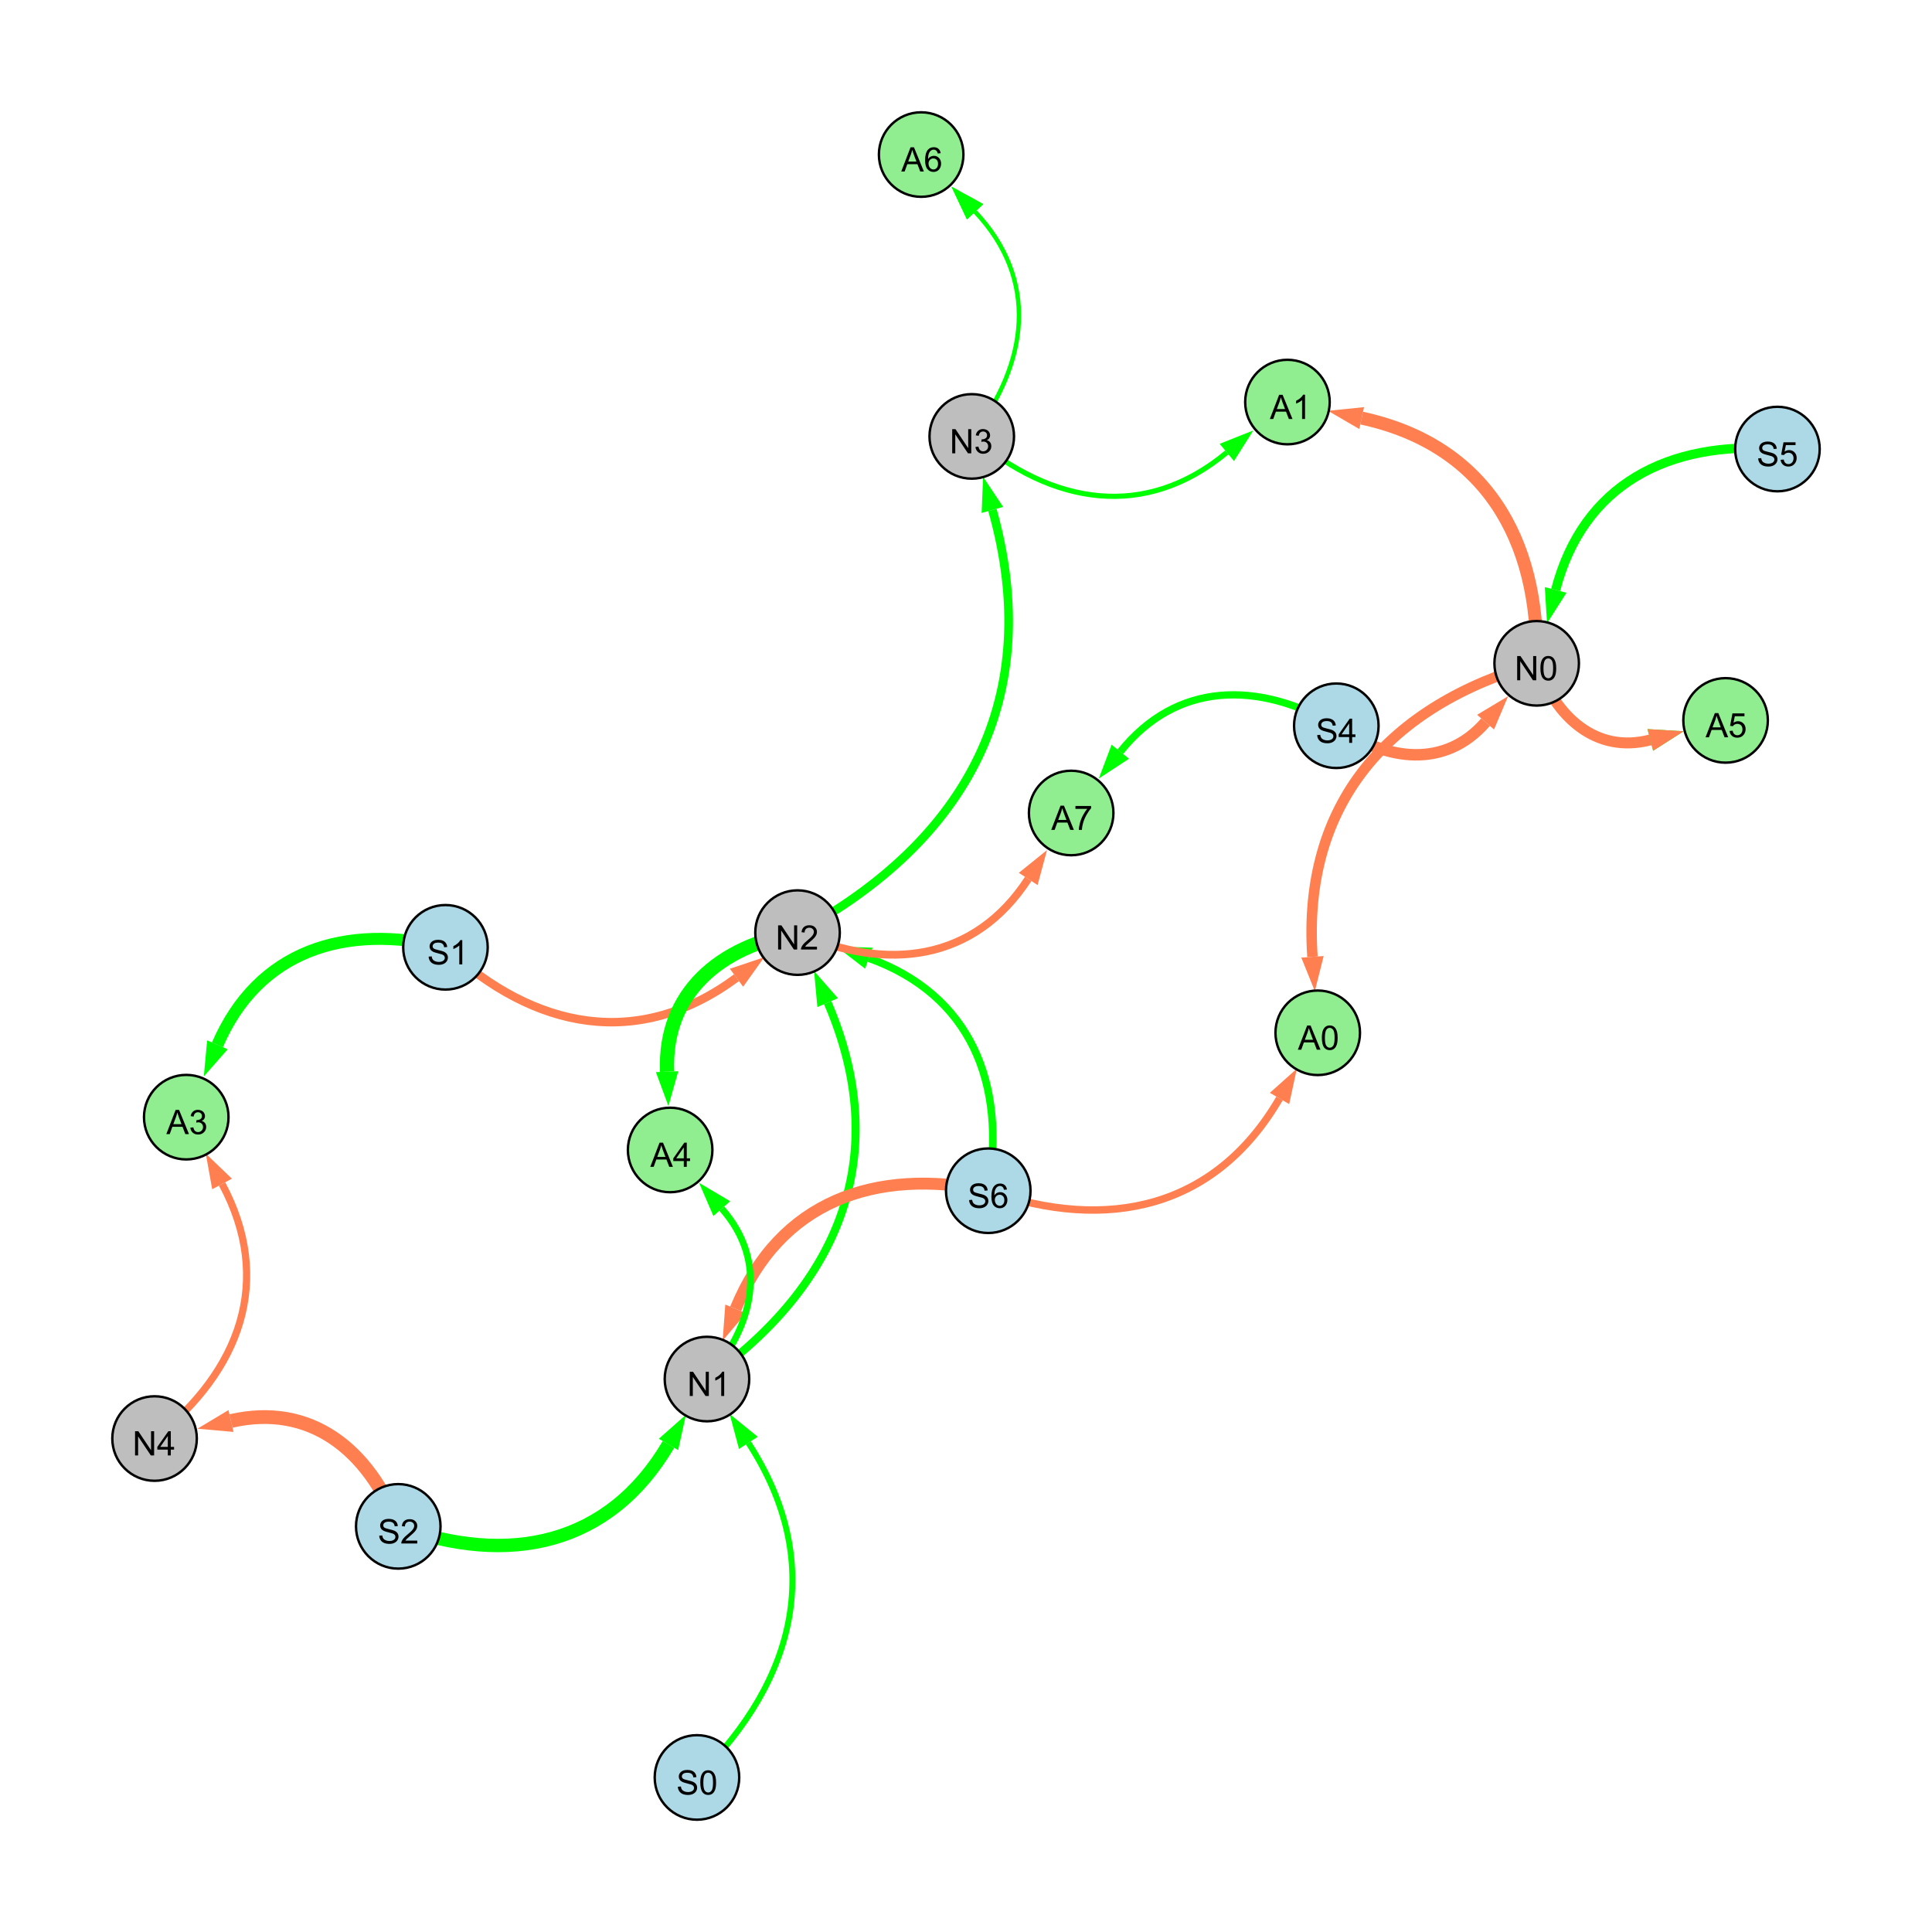 <?xml version="1.0" encoding="UTF-8"?>
<svg xmlns="http://www.w3.org/2000/svg" xmlns:xlink="http://www.w3.org/1999/xlink" width="800" height="800" viewBox="0 0 800 800">
<defs>
<g>
<g id="glyph-0-0">
<path d="M 0.629 -3.219 L 1.879 -3.328 C 1.938 -2.828 2.078 -2.418 2.293 -2.094 C 2.512 -1.773 2.848 -1.516 3.301 -1.316 C 3.758 -1.117 4.27 -1.02 4.84 -1.02 C 5.344 -1.02 5.793 -1.094 6.18 -1.242 C 6.566 -1.395 6.855 -1.602 7.043 -1.863 C 7.234 -2.125 7.328 -2.41 7.328 -2.719 C 7.328 -3.035 7.238 -3.309 7.055 -3.543 C 6.871 -3.777 6.57 -3.977 6.152 -4.137 C 5.883 -4.242 5.289 -4.402 4.367 -4.625 C 3.449 -4.844 2.805 -5.055 2.434 -5.25 C 1.953 -5.5 1.598 -5.812 1.363 -6.184 C 1.129 -6.555 1.012 -6.969 1.012 -7.43 C 1.012 -7.938 1.156 -8.41 1.441 -8.848 C 1.73 -9.289 2.148 -9.621 2.699 -9.852 C 3.25 -10.078 3.863 -10.191 4.539 -10.191 C 5.281 -10.191 5.938 -10.074 6.504 -9.832 C 7.07 -9.594 7.508 -9.242 7.812 -8.777 C 8.117 -8.312 8.281 -7.785 8.305 -7.199 L 7.035 -7.102 C 6.965 -7.734 6.734 -8.215 6.34 -8.539 C 5.945 -8.863 5.363 -9.023 4.594 -9.023 C 3.793 -9.023 3.207 -8.875 2.84 -8.582 C 2.473 -8.289 2.289 -7.934 2.289 -7.52 C 2.289 -7.16 2.422 -6.863 2.68 -6.633 C 2.934 -6.398 3.602 -6.16 4.68 -5.918 C 5.758 -5.672 6.496 -5.461 6.898 -5.277 C 7.48 -5.008 7.91 -4.668 8.188 -4.254 C 8.469 -3.844 8.605 -3.367 8.605 -2.828 C 8.605 -2.297 8.453 -1.793 8.148 -1.324 C 7.844 -0.852 7.406 -0.484 6.832 -0.223 C 6.262 0.039 5.617 0.172 4.902 0.172 C 3.996 0.172 3.234 0.039 2.621 -0.227 C 2.008 -0.488 1.527 -0.887 1.18 -1.418 C 0.832 -1.949 0.648 -2.551 0.629 -3.219 Z M 0.629 -3.219 "/>
</g>
<g id="glyph-0-1">
<path d="M 7.047 -1.184 L 7.047 0 L 0.422 0 C 0.414 -0.297 0.461 -0.582 0.566 -0.855 C 0.734 -1.305 1.008 -1.75 1.379 -2.188 C 1.75 -2.625 2.285 -3.133 2.988 -3.703 C 4.078 -4.598 4.812 -5.305 5.195 -5.828 C 5.578 -6.348 5.77 -6.844 5.77 -7.309 C 5.77 -7.797 5.594 -8.207 5.246 -8.543 C 4.898 -8.875 4.445 -9.043 3.883 -9.043 C 3.289 -9.043 2.816 -8.867 2.461 -8.512 C 2.105 -8.156 1.926 -7.664 1.922 -7.035 L 0.656 -7.164 C 0.742 -8.109 1.07 -8.828 1.633 -9.32 C 2.199 -9.816 2.957 -10.062 3.91 -10.062 C 4.871 -10.062 5.633 -9.797 6.195 -9.262 C 6.754 -8.73 7.035 -8.07 7.035 -7.281 C 7.035 -6.879 6.953 -6.484 6.789 -6.098 C 6.625 -5.711 6.352 -5.301 5.973 -4.875 C 5.59 -4.445 4.957 -3.859 4.074 -3.109 C 3.336 -2.492 2.863 -2.07 2.652 -1.848 C 2.441 -1.629 2.27 -1.406 2.133 -1.184 Z M 7.047 -1.184 "/>
</g>
<g id="glyph-0-2">
<path d="M 1.066 0 L 1.066 -10.023 L 2.426 -10.023 L 7.691 -2.152 L 7.691 -10.023 L 8.961 -10.023 L 8.961 0 L 7.602 0 L 2.336 -7.875 L 2.336 0 Z M 1.066 0 "/>
</g>
<g id="glyph-0-3">
<path d="M 5.215 0 L 3.984 0 L 3.984 -7.84 C 3.688 -7.559 3.301 -7.277 2.82 -6.992 C 2.34 -6.711 1.906 -6.5 1.523 -6.359 L 1.523 -7.547 C 2.211 -7.871 2.812 -8.262 3.328 -8.723 C 3.844 -9.184 4.207 -9.629 4.422 -10.062 L 5.215 -10.062 Z M 5.215 0 "/>
</g>
<g id="glyph-0-4">
<path d="M 4.523 0 L 4.523 -2.398 L 0.18 -2.398 L 0.18 -3.527 L 4.75 -10.023 L 5.758 -10.023 L 5.758 -3.527 L 7.109 -3.527 L 7.109 -2.398 L 5.758 -2.398 L 5.758 0 L 4.523 0 M 4.523 -3.527 L 4.523 -8.047 L 1.387 -3.527 Z M 4.523 -3.527 "/>
</g>
<g id="glyph-0-5">
<path d="M 0.582 -4.941 C 0.582 -6.129 0.703 -7.082 0.945 -7.805 C 1.191 -8.527 1.555 -9.082 2.035 -9.477 C 2.516 -9.867 3.121 -10.062 3.848 -10.062 C 4.387 -10.062 4.859 -9.953 5.266 -9.738 C 5.668 -9.52 6.004 -9.211 6.27 -8.801 C 6.531 -8.395 6.738 -7.898 6.891 -7.312 C 7.039 -6.727 7.117 -5.938 7.117 -4.941 C 7.117 -3.766 6.996 -2.816 6.754 -2.094 C 6.512 -1.371 6.152 -0.816 5.672 -0.422 C 5.191 -0.027 4.582 0.172 3.848 0.172 C 2.883 0.172 2.125 -0.176 1.57 -0.867 C 0.91 -1.703 0.582 -3.059 0.582 -4.941 M 1.844 -4.941 C 1.844 -3.297 2.039 -2.203 2.422 -1.656 C 2.809 -1.113 3.285 -0.84 3.848 -0.84 C 4.414 -0.84 4.891 -1.113 5.273 -1.66 C 5.66 -2.207 5.852 -3.301 5.852 -4.941 C 5.852 -6.594 5.66 -7.688 5.273 -8.23 C 4.891 -8.773 4.41 -9.043 3.836 -9.043 C 3.27 -9.043 2.82 -8.805 2.48 -8.328 C 2.059 -7.715 1.844 -6.586 1.844 -4.941 Z M 1.844 -4.941 "/>
</g>
<g id="glyph-0-6">
<path d="M 0.586 -2.645 L 1.82 -2.809 C 1.961 -2.113 2.199 -1.609 2.539 -1.301 C 2.879 -0.996 3.293 -0.84 3.781 -0.84 C 4.359 -0.84 4.848 -1.043 5.246 -1.441 C 5.645 -1.844 5.844 -2.34 5.844 -2.934 C 5.844 -3.496 5.66 -3.965 5.289 -4.332 C 4.922 -4.699 4.453 -4.883 3.883 -4.883 C 3.648 -4.883 3.359 -4.836 3.016 -4.742 L 3.152 -5.824 C 3.234 -5.816 3.301 -5.812 3.352 -5.812 C 3.875 -5.812 4.344 -5.945 4.766 -6.219 C 5.184 -6.492 5.395 -6.914 5.395 -7.484 C 5.395 -7.938 5.242 -8.309 4.938 -8.605 C 4.629 -8.902 4.234 -9.051 3.754 -9.051 C 3.273 -9.051 2.875 -8.898 2.555 -8.602 C 2.238 -8.297 2.031 -7.848 1.941 -7.246 L 0.711 -7.465 C 0.859 -8.289 1.203 -8.93 1.734 -9.383 C 2.27 -9.836 2.934 -10.062 3.727 -10.062 C 4.273 -10.062 4.777 -9.945 5.234 -9.711 C 5.695 -9.477 6.047 -9.156 6.293 -8.75 C 6.535 -8.344 6.656 -7.914 6.656 -7.457 C 6.656 -7.023 6.543 -6.629 6.309 -6.273 C 6.078 -5.918 5.734 -5.637 5.277 -5.43 C 5.871 -5.289 6.328 -5.008 6.656 -4.578 C 6.984 -4.145 7.148 -3.605 7.148 -2.961 C 7.148 -2.086 6.832 -1.344 6.195 -0.734 C 5.555 -0.125 4.75 0.18 3.773 0.18 C 2.895 0.18 2.164 -0.086 1.582 -0.609 C 1 -1.133 0.672 -1.812 0.586 -2.645 Z M 0.586 -2.645 "/>
</g>
<g id="glyph-0-7">
<path d="M 0.582 -2.625 L 1.875 -2.734 C 1.969 -2.105 2.191 -1.633 2.539 -1.316 C 2.887 -1 3.309 -0.84 3.801 -0.84 C 4.395 -0.84 4.895 -1.062 5.305 -1.512 C 5.715 -1.957 5.922 -2.551 5.922 -3.289 C 5.922 -3.988 5.723 -4.543 5.328 -4.949 C 4.934 -5.355 4.418 -5.559 3.781 -5.559 C 3.383 -5.559 3.027 -5.469 2.707 -5.289 C 2.387 -5.109 2.137 -4.875 1.953 -4.586 L 0.801 -4.738 L 1.77 -9.883 L 6.754 -9.883 L 6.754 -8.711 L 2.754 -8.711 L 2.215 -6.016 C 2.816 -6.434 3.449 -6.645 4.109 -6.645 C 4.984 -6.645 5.723 -6.34 6.324 -5.734 C 6.926 -5.129 7.227 -4.352 7.227 -3.398 C 7.227 -2.492 6.961 -1.707 6.434 -1.047 C 5.789 -0.234 4.914 0.172 3.801 0.172 C 2.891 0.172 2.145 -0.086 1.57 -0.594 C 0.992 -1.105 0.664 -1.781 0.582 -2.625 Z M 0.582 -2.625 "/>
</g>
<g id="glyph-0-8">
<path d="M 6.965 -7.566 L 5.742 -7.473 C 5.633 -7.953 5.477 -8.305 5.277 -8.523 C 4.945 -8.875 4.535 -9.051 4.047 -9.051 C 3.656 -9.051 3.312 -8.941 3.016 -8.723 C 2.629 -8.441 2.32 -8.027 2.098 -7.484 C 1.875 -6.941 1.758 -6.172 1.75 -5.168 C 2.047 -5.617 2.41 -5.953 2.836 -6.172 C 3.266 -6.391 3.715 -6.5 4.184 -6.5 C 5.004 -6.5 5.703 -6.199 6.277 -5.594 C 6.855 -4.992 7.145 -4.211 7.145 -3.254 C 7.145 -2.625 7.008 -2.039 6.738 -1.5 C 6.465 -0.961 6.094 -0.547 5.617 -0.258 C 5.145 0.027 4.609 0.172 4.008 0.172 C 2.98 0.172 2.145 -0.207 1.496 -0.961 C 0.852 -1.715 0.527 -2.957 0.527 -4.688 C 0.527 -6.625 0.883 -8.035 1.602 -8.914 C 2.223 -9.68 3.066 -10.062 4.121 -10.062 C 4.91 -10.062 5.555 -9.84 6.059 -9.398 C 6.562 -8.957 6.867 -8.348 6.965 -7.566 M 1.941 -3.246 C 1.941 -2.824 2.031 -2.418 2.211 -2.031 C 2.391 -1.645 2.645 -1.348 2.969 -1.145 C 3.289 -0.941 3.629 -0.84 3.984 -0.84 C 4.504 -0.84 4.953 -1.051 5.324 -1.469 C 5.699 -1.891 5.887 -2.457 5.887 -3.18 C 5.887 -3.871 5.699 -4.418 5.332 -4.816 C 4.961 -5.215 4.5 -5.414 3.938 -5.414 C 3.383 -5.414 2.91 -5.215 2.523 -4.816 C 2.137 -4.418 1.941 -3.895 1.941 -3.246 Z M 1.941 -3.246 "/>
</g>
<g id="glyph-0-9">
<path d="M -0.02 0 L 3.828 -10.023 L 5.258 -10.023 L 9.359 0 L 7.848 0 L 6.68 -3.035 L 2.488 -3.035 L 1.387 0 L -0.02 0 M 2.871 -4.117 L 6.27 -4.117 L 5.223 -6.891 C 4.902 -7.734 4.668 -8.426 4.512 -8.969 C 4.383 -8.328 4.203 -7.688 3.973 -7.055 Z M 2.871 -4.117 "/>
</g>
<g id="glyph-0-10">
<path d="M 0.664 -8.711 L 0.664 -9.891 L 7.148 -9.891 L 7.148 -8.934 C 6.512 -8.254 5.879 -7.352 5.254 -6.227 C 4.625 -5.102 4.141 -3.945 3.801 -2.754 C 3.555 -1.918 3.398 -0.996 3.328 0 L 2.062 0 C 2.078 -0.789 2.234 -1.742 2.531 -2.859 C 2.824 -3.973 3.25 -5.051 3.805 -6.086 C 4.359 -7.125 4.945 -8 5.57 -8.711 Z M 0.664 -8.711 "/>
</g>
</g>
</defs>
<rect x="-80" y="-80" width="960" height="960" fill="rgb(100%, 100%, 100%)" fill-opacity="1"/>
<path fill="none" stroke-width="5.537" stroke-linecap="butt" stroke-linejoin="miter" stroke="rgb(0%, 100%, 0%)" stroke-opacity="1" stroke-miterlimit="10" d="M 164.914 632.035 C 210.691 648.699 252.219 639.883 276.805 598.109 "/>
<path fill-rule="nonzero" fill="rgb(0%, 100%, 0%)" fill-opacity="1" d="M 284.043 585.816 L 280.801 600.461 L 272.809 595.758 L 284.043 585.816 "/>
<path fill="none" stroke-width="4.753" stroke-linecap="butt" stroke-linejoin="miter" stroke="rgb(100%, 49.804%, 31.373%)" stroke-opacity="1" stroke-miterlimit="10" d="M 553.34 300.52 C 574.316 315.473 598.547 318.129 615.145 299.023 "/>
<path fill-rule="nonzero" fill="rgb(100%, 49.804%, 31.373%)" fill-opacity="1" d="M 624.5 288.254 L 618.645 302.062 L 611.648 295.984 L 624.5 288.254 "/>
<path fill="none" stroke-width="3.334" stroke-linecap="butt" stroke-linejoin="miter" stroke="rgb(0%, 100%, 0%)" stroke-opacity="1" stroke-miterlimit="10" d="M 292.742 571.035 C 348.367 531.574 369.594 477.656 342.719 415.172 "/>
<path fill-rule="nonzero" fill="rgb(0%, 100%, 0%)" fill-opacity="1" d="M 337.082 402.066 L 346.977 413.34 L 338.461 417 L 337.082 402.066 "/>
<path fill="none" stroke-width="3.588" stroke-linecap="butt" stroke-linejoin="miter" stroke="rgb(0%, 100%, 0%)" stroke-opacity="1" stroke-miterlimit="10" d="M 330.246 386.172 C 400.895 348.004 432.602 288.316 410.938 211.16 "/>
<path fill-rule="nonzero" fill="rgb(0%, 100%, 0%)" fill-opacity="1" d="M 407.078 197.426 L 415.398 209.906 L 406.473 212.414 L 407.078 197.426 "/>
<path fill="none" stroke-width="5.703" stroke-linecap="butt" stroke-linejoin="miter" stroke="rgb(100%, 49.804%, 31.373%)" stroke-opacity="1" stroke-miterlimit="10" d="M 164.914 632.035 C 152.73 600.176 128.547 580.859 95.648 588.406 "/>
<path fill-rule="nonzero" fill="rgb(100%, 49.804%, 31.373%)" fill-opacity="1" d="M 81.742 591.598 L 94.613 583.891 L 96.684 592.926 L 81.742 591.598 "/>
<path fill="none" stroke-width="3.857" stroke-linecap="butt" stroke-linejoin="miter" stroke="rgb(0%, 100%, 0%)" stroke-opacity="1" stroke-miterlimit="10" d="M 736 185.941 C 690.805 182.43 655.457 200.652 644.168 244.285 "/>
<path fill-rule="nonzero" fill="rgb(0%, 100%, 0%)" fill-opacity="1" d="M 640.594 258.094 L 639.68 243.121 L 648.656 245.445 L 640.594 258.094 "/>
<path fill="none" stroke-width="3.121" stroke-linecap="butt" stroke-linejoin="miter" stroke="rgb(0%, 100%, 0%)" stroke-opacity="1" stroke-miterlimit="10" d="M 409.215 493.055 C 416.809 448.602 401.984 411.898 359.785 396.762 "/>
<path fill-rule="nonzero" fill="rgb(0%, 100%, 0%)" fill-opacity="1" d="M 346.355 391.949 L 361.348 392.402 L 358.219 401.125 L 346.355 391.949 "/>
<path fill="none" stroke-width="2.465" stroke-linecap="butt" stroke-linejoin="miter" stroke="rgb(0%, 100%, 0%)" stroke-opacity="1" stroke-miterlimit="10" d="M 288.598 736 C 330.332 695.145 341.578 646.273 309.895 597.461 "/>
<path fill-rule="nonzero" fill="rgb(0%, 100%, 0%)" fill-opacity="1" d="M 302.129 585.492 L 313.781 594.938 L 306.008 599.984 L 302.129 585.492 "/>
<path fill="none" stroke-width="4.924" stroke-linecap="butt" stroke-linejoin="miter" stroke="rgb(100%, 49.804%, 31.373%)" stroke-opacity="1" stroke-miterlimit="10" d="M 409.215 493.055 C 362.125 483.207 322.719 497.652 304.621 541.953 "/>
<path fill-rule="nonzero" fill="rgb(100%, 49.804%, 31.373%)" fill-opacity="1" d="M 299.227 555.16 L 300.332 540.203 L 308.914 543.707 L 299.227 555.16 "/>
<path fill="none" stroke-width="3.501" stroke-linecap="butt" stroke-linejoin="miter" stroke="rgb(100%, 49.804%, 31.373%)" stroke-opacity="1" stroke-miterlimit="10" d="M 184.453 392.258 C 221.477 426.59 264.57 434.742 304.973 404.863 "/>
<path fill-rule="nonzero" fill="rgb(100%, 49.804%, 31.373%)" fill-opacity="1" d="M 316.441 396.379 L 307.727 408.59 L 302.215 401.137 L 316.441 396.379 "/>
<path fill="none" stroke-width="3.011" stroke-linecap="butt" stroke-linejoin="miter" stroke="rgb(0%, 100%, 0%)" stroke-opacity="1" stroke-miterlimit="10" d="M 553.34 300.52 C 520.84 281.742 487.188 282.242 463.906 311.266 "/>
<path fill-rule="nonzero" fill="rgb(0%, 100%, 0%)" fill-opacity="1" d="M 454.977 322.391 L 460.289 308.363 L 467.52 314.164 L 454.977 322.391 "/>
<path fill="none" stroke-width="1.259" stroke-linecap="butt" stroke-linejoin="miter" stroke="rgb(0%, 100%, 0%)" stroke-opacity="1" stroke-miterlimit="10" d="M 402.383 180.707 C 426.102 150.047 430.152 115.652 403.773 87.684 "/>
<path fill-rule="nonzero" fill="rgb(0%, 100%, 0%)" fill-opacity="1" d="M 393.984 77.305 L 407.145 84.5 L 400.398 90.863 L 393.984 77.305 "/>
<path fill="none" stroke-width="2.74" stroke-linecap="butt" stroke-linejoin="miter" stroke="rgb(0%, 100%, 0%)" stroke-opacity="1" stroke-miterlimit="10" d="M 292.742 571.035 C 312.43 549.047 318.121 522.316 298.883 500.469 "/>
<path fill-rule="nonzero" fill="rgb(0%, 100%, 0%)" fill-opacity="1" d="M 289.457 489.762 L 302.363 497.406 L 295.402 503.531 L 289.457 489.762 "/>
<path fill="none" stroke-width="5.385" stroke-linecap="butt" stroke-linejoin="miter" stroke="rgb(100%, 49.804%, 31.373%)" stroke-opacity="1" stroke-miterlimit="10" d="M 636.305 274.664 C 637.539 222.699 614.422 184.043 563.844 173.121 "/>
<path fill-rule="nonzero" fill="rgb(100%, 49.804%, 31.373%)" fill-opacity="1" d="M 549.898 170.109 L 564.82 168.59 L 562.863 177.652 L 549.898 170.109 "/>
<path fill="none" stroke-width="4.969" stroke-linecap="butt" stroke-linejoin="miter" stroke="rgb(0%, 100%, 0%)" stroke-opacity="1" stroke-miterlimit="10" d="M 184.453 392.258 C 142.883 382.113 106.855 393.613 90.035 432.641 "/>
<path fill-rule="nonzero" fill="rgb(0%, 100%, 0%)" fill-opacity="1" d="M 84.387 445.742 L 85.777 430.809 L 94.289 434.477 L 84.387 445.742 "/>
<path fill="none" stroke-width="3.074" stroke-linecap="butt" stroke-linejoin="miter" stroke="rgb(100%, 49.804%, 31.373%)" stroke-opacity="1" stroke-miterlimit="10" d="M 409.215 493.055 C 458.969 510.473 503.43 500.215 529.828 454.848 "/>
<path fill-rule="nonzero" fill="rgb(100%, 49.804%, 31.373%)" fill-opacity="1" d="M 537 442.52 L 533.832 457.18 L 525.82 452.516 L 537 442.52 "/>
<path fill="none" stroke-width="2.138" stroke-linecap="butt" stroke-linejoin="miter" stroke="rgb(0%, 100%, 0%)" stroke-opacity="1" stroke-miterlimit="10" d="M 402.383 180.707 C 435.934 209.324 474.316 215.359 508.008 187.348 "/>
<path fill-rule="nonzero" fill="rgb(0%, 100%, 0%)" fill-opacity="1" d="M 518.977 178.227 L 510.973 190.91 L 505.043 183.781 L 518.977 178.227 "/>
<path fill="none" stroke-width="5.902" stroke-linecap="butt" stroke-linejoin="miter" stroke="rgb(0%, 100%, 0%)" stroke-opacity="1" stroke-miterlimit="10" d="M 330.246 386.172 C 297.844 391.859 274.953 411.246 276.227 443.754 "/>
<path fill-rule="nonzero" fill="rgb(0%, 100%, 0%)" fill-opacity="1" d="M 276.785 458.008 L 271.594 443.938 L 280.855 443.574 L 276.785 458.008 "/>
<path fill="none" stroke-width="2.978" stroke-linecap="butt" stroke-linejoin="miter" stroke="rgb(100%, 49.804%, 31.373%)" stroke-opacity="1" stroke-miterlimit="10" d="M 64 595.668 C 99.672 567.52 113.301 530.066 91.953 490.254 "/>
<path fill-rule="nonzero" fill="rgb(100%, 49.804%, 31.373%)" fill-opacity="1" d="M 85.211 477.68 L 96.039 488.062 L 87.867 492.445 L 85.211 477.68 "/>
<path fill="none" stroke-width="1.803" stroke-linecap="butt" stroke-linejoin="miter" stroke="rgb(0%, 100%, 0%)" stroke-opacity="1" stroke-miterlimit="10" d="M 402.383 180.707 C 426.102 150.047 430.152 115.652 403.773 87.684 "/>
<path fill-rule="nonzero" fill="rgb(0%, 100%, 0%)" fill-opacity="1" d="M 393.984 77.305 L 407.145 84.5 L 400.398 90.863 L 393.984 77.305 "/>
<path fill="none" stroke-width="3.216" stroke-linecap="butt" stroke-linejoin="miter" stroke="rgb(100%, 49.804%, 31.373%)" stroke-opacity="1" stroke-miterlimit="10" d="M 330.246 386.172 C 367.641 402.641 403.625 397.934 425.758 363.949 "/>
<path fill-rule="nonzero" fill="rgb(100%, 49.804%, 31.373%)" fill-opacity="1" d="M 433.547 351.996 L 429.645 366.477 L 421.875 361.418 L 433.547 351.996 "/>
<path fill="none" stroke-width="3.954" stroke-linecap="butt" stroke-linejoin="miter" stroke="rgb(0%, 100%, 0%)" stroke-opacity="1" stroke-miterlimit="10" d="M 636.305 274.664 C 644.062 297.004 660.945 312.203 683.359 306.387 "/>
<path fill-rule="nonzero" fill="rgb(0%, 100%, 0%)" fill-opacity="1" d="M 697.168 302.805 L 684.527 310.875 L 682.195 301.898 L 697.168 302.805 "/>
<path fill="none" stroke-width="4.533" stroke-linecap="butt" stroke-linejoin="miter" stroke="rgb(100%, 49.804%, 31.373%)" stroke-opacity="1" stroke-miterlimit="10" d="M 636.305 274.664 C 644.062 297.004 660.945 312.203 683.359 306.387 "/>
<path fill-rule="nonzero" fill="rgb(100%, 49.804%, 31.373%)" fill-opacity="1" d="M 697.168 302.805 L 684.527 310.875 L 682.195 301.898 L 697.168 302.805 "/>
<path fill="none" stroke-width="4.333" stroke-linecap="butt" stroke-linejoin="miter" stroke="rgb(100%, 49.804%, 31.373%)" stroke-opacity="1" stroke-miterlimit="10" d="M 636.305 274.664 C 574.98 291.965 539.086 332.816 543.469 396.191 "/>
<path fill-rule="nonzero" fill="rgb(100%, 49.804%, 31.373%)" fill-opacity="1" d="M 544.453 410.426 L 538.844 396.512 L 548.094 395.875 L 544.453 410.426 "/>
<path fill-rule="nonzero" fill="rgb(67.843%, 84.706%, 90.196%)" fill-opacity="1" stroke-width="1" stroke-linecap="butt" stroke-linejoin="miter" stroke="rgb(0%, 0%, 0%)" stroke-opacity="1" stroke-miterlimit="10" d="M 182.414 632.035 C 182.414 641.699 174.578 649.535 164.914 649.535 C 155.246 649.535 147.414 641.699 147.414 632.035 C 147.414 622.371 155.246 614.535 164.914 614.535 C 174.578 614.535 182.414 622.371 182.414 632.035 "/>
<path fill-rule="nonzero" fill="rgb(74.51%, 74.51%, 74.51%)" fill-opacity="1" stroke-width="1" stroke-linecap="butt" stroke-linejoin="miter" stroke="rgb(0%, 0%, 0%)" stroke-opacity="1" stroke-miterlimit="10" d="M 310.242 571.035 C 310.242 580.699 302.406 588.535 292.742 588.535 C 283.078 588.535 275.242 580.699 275.242 571.035 C 275.242 561.371 283.078 553.535 292.742 553.535 C 302.406 553.535 310.242 561.371 310.242 571.035 "/>
<path fill-rule="nonzero" fill="rgb(67.843%, 84.706%, 90.196%)" fill-opacity="1" stroke-width="1" stroke-linecap="butt" stroke-linejoin="miter" stroke="rgb(0%, 0%, 0%)" stroke-opacity="1" stroke-miterlimit="10" d="M 570.84 300.52 C 570.84 310.184 563.004 318.02 553.34 318.02 C 543.672 318.02 535.84 310.184 535.84 300.52 C 535.84 290.855 543.672 283.02 553.34 283.02 C 563.004 283.02 570.84 290.855 570.84 300.52 "/>
<path fill-rule="nonzero" fill="rgb(74.51%, 74.51%, 74.51%)" fill-opacity="1" stroke-width="1" stroke-linecap="butt" stroke-linejoin="miter" stroke="rgb(0%, 0%, 0%)" stroke-opacity="1" stroke-miterlimit="10" d="M 653.805 274.664 C 653.805 284.328 645.973 292.164 636.305 292.164 C 626.641 292.164 618.805 284.328 618.805 274.664 C 618.805 265 626.641 257.164 636.305 257.164 C 645.973 257.164 653.805 265 653.805 274.664 "/>
<path fill-rule="nonzero" fill="rgb(74.51%, 74.51%, 74.51%)" fill-opacity="1" stroke-width="1" stroke-linecap="butt" stroke-linejoin="miter" stroke="rgb(0%, 0%, 0%)" stroke-opacity="1" stroke-miterlimit="10" d="M 347.746 386.172 C 347.746 395.836 339.91 403.672 330.246 403.672 C 320.582 403.672 312.746 395.836 312.746 386.172 C 312.746 376.504 320.582 368.672 330.246 368.672 C 339.91 368.672 347.746 376.504 347.746 386.172 "/>
<path fill-rule="nonzero" fill="rgb(74.51%, 74.51%, 74.51%)" fill-opacity="1" stroke-width="1" stroke-linecap="butt" stroke-linejoin="miter" stroke="rgb(0%, 0%, 0%)" stroke-opacity="1" stroke-miterlimit="10" d="M 419.883 180.707 C 419.883 190.371 412.051 198.207 402.383 198.207 C 392.719 198.207 384.883 190.371 384.883 180.707 C 384.883 171.043 392.719 163.207 402.383 163.207 C 412.051 163.207 419.883 171.043 419.883 180.707 "/>
<path fill-rule="nonzero" fill="rgb(74.51%, 74.51%, 74.51%)" fill-opacity="1" stroke-width="1" stroke-linecap="butt" stroke-linejoin="miter" stroke="rgb(0%, 0%, 0%)" stroke-opacity="1" stroke-miterlimit="10" d="M 81.5 595.668 C 81.5 605.332 73.664 613.168 64 613.168 C 54.336 613.168 46.5 605.332 46.5 595.668 C 46.5 586.004 54.336 578.168 64 578.168 C 73.664 578.168 81.5 586.004 81.5 595.668 "/>
<path fill-rule="nonzero" fill="rgb(67.843%, 84.706%, 90.196%)" fill-opacity="1" stroke-width="1" stroke-linecap="butt" stroke-linejoin="miter" stroke="rgb(0%, 0%, 0%)" stroke-opacity="1" stroke-miterlimit="10" d="M 753.5 185.941 C 753.5 195.605 745.664 203.441 736 203.441 C 726.336 203.441 718.5 195.605 718.5 185.941 C 718.5 176.277 726.336 168.441 736 168.441 C 745.664 168.441 753.5 176.277 753.5 185.941 "/>
<path fill-rule="nonzero" fill="rgb(67.843%, 84.706%, 90.196%)" fill-opacity="1" stroke-width="1" stroke-linecap="butt" stroke-linejoin="miter" stroke="rgb(0%, 0%, 0%)" stroke-opacity="1" stroke-miterlimit="10" d="M 426.715 493.055 C 426.715 502.719 418.879 510.555 409.215 510.555 C 399.547 510.555 391.715 502.719 391.715 493.055 C 391.715 483.391 399.547 475.555 409.215 475.555 C 418.879 475.555 426.715 483.391 426.715 493.055 "/>
<path fill-rule="nonzero" fill="rgb(67.843%, 84.706%, 90.196%)" fill-opacity="1" stroke-width="1" stroke-linecap="butt" stroke-linejoin="miter" stroke="rgb(0%, 0%, 0%)" stroke-opacity="1" stroke-miterlimit="10" d="M 306.098 736 C 306.098 745.664 298.262 753.5 288.598 753.5 C 278.934 753.5 271.098 745.664 271.098 736 C 271.098 726.336 278.934 718.5 288.598 718.5 C 298.262 718.5 306.098 726.336 306.098 736 "/>
<path fill-rule="nonzero" fill="rgb(67.843%, 84.706%, 90.196%)" fill-opacity="1" stroke-width="1" stroke-linecap="butt" stroke-linejoin="miter" stroke="rgb(0%, 0%, 0%)" stroke-opacity="1" stroke-miterlimit="10" d="M 201.953 392.258 C 201.953 401.922 194.121 409.758 184.453 409.758 C 174.789 409.758 166.953 401.922 166.953 392.258 C 166.953 382.594 174.789 374.758 184.453 374.758 C 194.121 374.758 201.953 382.594 201.953 392.258 "/>
<path fill-rule="nonzero" fill="rgb(56.471%, 93.333%, 56.471%)" fill-opacity="1" stroke-width="1" stroke-linecap="butt" stroke-linejoin="miter" stroke="rgb(0%, 0%, 0%)" stroke-opacity="1" stroke-miterlimit="10" d="M 461.047 336.641 C 461.047 346.305 453.211 354.141 443.547 354.141 C 433.879 354.141 426.047 346.305 426.047 336.641 C 426.047 326.977 433.879 319.141 443.547 319.141 C 453.211 319.141 461.047 326.977 461.047 336.641 "/>
<path fill-rule="nonzero" fill="rgb(56.471%, 93.333%, 56.471%)" fill-opacity="1" stroke-width="1" stroke-linecap="butt" stroke-linejoin="miter" stroke="rgb(0%, 0%, 0%)" stroke-opacity="1" stroke-miterlimit="10" d="M 398.934 64 C 398.934 73.664 391.098 81.5 381.434 81.5 C 371.77 81.5 363.934 73.664 363.934 64 C 363.934 54.336 371.77 46.5 381.434 46.5 C 391.098 46.5 398.934 54.336 398.934 64 "/>
<path fill-rule="nonzero" fill="rgb(56.471%, 93.333%, 56.471%)" fill-opacity="1" stroke-width="1" stroke-linecap="butt" stroke-linejoin="miter" stroke="rgb(0%, 0%, 0%)" stroke-opacity="1" stroke-miterlimit="10" d="M 294.992 476.176 C 294.992 485.84 287.16 493.676 277.492 493.676 C 267.828 493.676 259.992 485.84 259.992 476.176 C 259.992 466.512 267.828 458.676 277.492 458.676 C 287.16 458.676 294.992 466.512 294.992 476.176 "/>
<path fill-rule="nonzero" fill="rgb(56.471%, 93.333%, 56.471%)" fill-opacity="1" stroke-width="1" stroke-linecap="butt" stroke-linejoin="miter" stroke="rgb(0%, 0%, 0%)" stroke-opacity="1" stroke-miterlimit="10" d="M 550.602 166.48 C 550.602 176.148 542.766 183.98 533.102 183.98 C 523.438 183.98 515.602 176.148 515.602 166.48 C 515.602 156.816 523.438 148.98 533.102 148.98 C 542.766 148.98 550.602 156.816 550.602 166.48 "/>
<path fill-rule="nonzero" fill="rgb(56.471%, 93.333%, 56.471%)" fill-opacity="1" stroke-width="1" stroke-linecap="butt" stroke-linejoin="miter" stroke="rgb(0%, 0%, 0%)" stroke-opacity="1" stroke-miterlimit="10" d="M 94.625 462.594 C 94.625 472.262 86.789 480.094 77.125 480.094 C 67.457 480.094 59.625 472.262 59.625 462.594 C 59.625 452.93 67.457 445.094 77.125 445.094 C 86.789 445.094 94.625 452.93 94.625 462.594 "/>
<path fill-rule="nonzero" fill="rgb(56.471%, 93.333%, 56.471%)" fill-opacity="1" stroke-width="1" stroke-linecap="butt" stroke-linejoin="miter" stroke="rgb(0%, 0%, 0%)" stroke-opacity="1" stroke-miterlimit="10" d="M 563.145 427.66 C 563.145 437.324 555.312 445.16 545.645 445.16 C 535.98 445.16 528.145 437.324 528.145 427.66 C 528.145 417.992 535.98 410.16 545.645 410.16 C 555.312 410.16 563.145 417.992 563.145 427.66 "/>
<path fill-rule="nonzero" fill="rgb(56.471%, 93.333%, 56.471%)" fill-opacity="1" stroke-width="1" stroke-linecap="butt" stroke-linejoin="miter" stroke="rgb(0%, 0%, 0%)" stroke-opacity="1" stroke-miterlimit="10" d="M 732.027 298.301 C 732.027 307.965 724.191 315.801 714.527 315.801 C 704.863 315.801 697.027 307.965 697.027 298.301 C 697.027 288.633 704.863 280.801 714.527 280.801 C 724.191 280.801 732.027 288.633 732.027 298.301 "/>
<g fill="rgb(0%, 0%, 0%)" fill-opacity="1">
<use xlink:href="#glyph-0-0" x="156.406" y="639.117"/>
<use xlink:href="#glyph-0-1" x="165.744" y="639.117"/>
</g>
<g fill="rgb(0%, 0%, 0%)" fill-opacity="1">
<use xlink:href="#glyph-0-2" x="284.547" y="578.047"/>
<use xlink:href="#glyph-0-3" x="294.657" y="578.047"/>
</g>
<g fill="rgb(0%, 0%, 0%)" fill-opacity="1">
<use xlink:href="#glyph-0-0" x="544.801" y="307.602"/>
<use xlink:href="#glyph-0-4" x="554.139" y="307.602"/>
</g>
<g fill="rgb(0%, 0%, 0%)" fill-opacity="1">
<use xlink:href="#glyph-0-2" x="627.16" y="281.68"/>
<use xlink:href="#glyph-0-5" x="637.271" y="281.68"/>
</g>
<g fill="rgb(0%, 0%, 0%)" fill-opacity="1">
<use xlink:href="#glyph-0-2" x="321.133" y="393.184"/>
<use xlink:href="#glyph-0-1" x="331.243" y="393.184"/>
</g>
<g fill="rgb(0%, 0%, 0%)" fill-opacity="1">
<use xlink:href="#glyph-0-2" x="393.219" y="187.723"/>
<use xlink:href="#glyph-0-6" x="403.329" y="187.723"/>
</g>
<g fill="rgb(0%, 0%, 0%)" fill-opacity="1">
<use xlink:href="#glyph-0-2" x="54.855" y="602.66"/>
<use xlink:href="#glyph-0-4" x="64.966" y="602.66"/>
</g>
<g fill="rgb(0%, 0%, 0%)" fill-opacity="1">
<use xlink:href="#glyph-0-0" x="727.402" y="193.02"/>
<use xlink:href="#glyph-0-7" x="736.74" y="193.02"/>
</g>
<g fill="rgb(0%, 0%, 0%)" fill-opacity="1">
<use xlink:href="#glyph-0-0" x="400.656" y="500.137"/>
<use xlink:href="#glyph-0-8" x="409.994" y="500.137"/>
</g>
<g fill="rgb(0%, 0%, 0%)" fill-opacity="1">
<use xlink:href="#glyph-0-0" x="280.059" y="743.078"/>
<use xlink:href="#glyph-0-5" x="289.396" y="743.078"/>
</g>
<g fill="rgb(0%, 0%, 0%)" fill-opacity="1">
<use xlink:href="#glyph-0-0" x="176.863" y="399.336"/>
<use xlink:href="#glyph-0-3" x="186.201" y="399.336"/>
</g>
<g fill="rgb(0%, 0%, 0%)" fill-opacity="1">
<use xlink:href="#glyph-0-9" x="435.312" y="343.637"/>
<use xlink:href="#glyph-0-10" x="444.65" y="343.637"/>
</g>
<g fill="rgb(0%, 0%, 0%)" fill-opacity="1">
<use xlink:href="#glyph-0-9" x="373.203" y="71.016"/>
<use xlink:href="#glyph-0-8" x="382.541" y="71.016"/>
</g>
<g fill="rgb(0%, 0%, 0%)" fill-opacity="1">
<use xlink:href="#glyph-0-9" x="269.281" y="483.168"/>
<use xlink:href="#glyph-0-4" x="278.619" y="483.168"/>
</g>
<g fill="rgb(0%, 0%, 0%)" fill-opacity="1">
<use xlink:href="#glyph-0-9" x="525.836" y="173.496"/>
<use xlink:href="#glyph-0-3" x="535.174" y="173.496"/>
</g>
<g fill="rgb(0%, 0%, 0%)" fill-opacity="1">
<use xlink:href="#glyph-0-9" x="68.891" y="469.609"/>
<use xlink:href="#glyph-0-6" x="78.229" y="469.609"/>
</g>
<g fill="rgb(0%, 0%, 0%)" fill-opacity="1">
<use xlink:href="#glyph-0-9" x="537.43" y="434.672"/>
<use xlink:href="#glyph-0-5" x="546.768" y="434.672"/>
</g>
<g fill="rgb(0%, 0%, 0%)" fill-opacity="1">
<use xlink:href="#glyph-0-9" x="706.254" y="305.293"/>
<use xlink:href="#glyph-0-7" x="715.592" y="305.293"/>
</g>
</svg>

